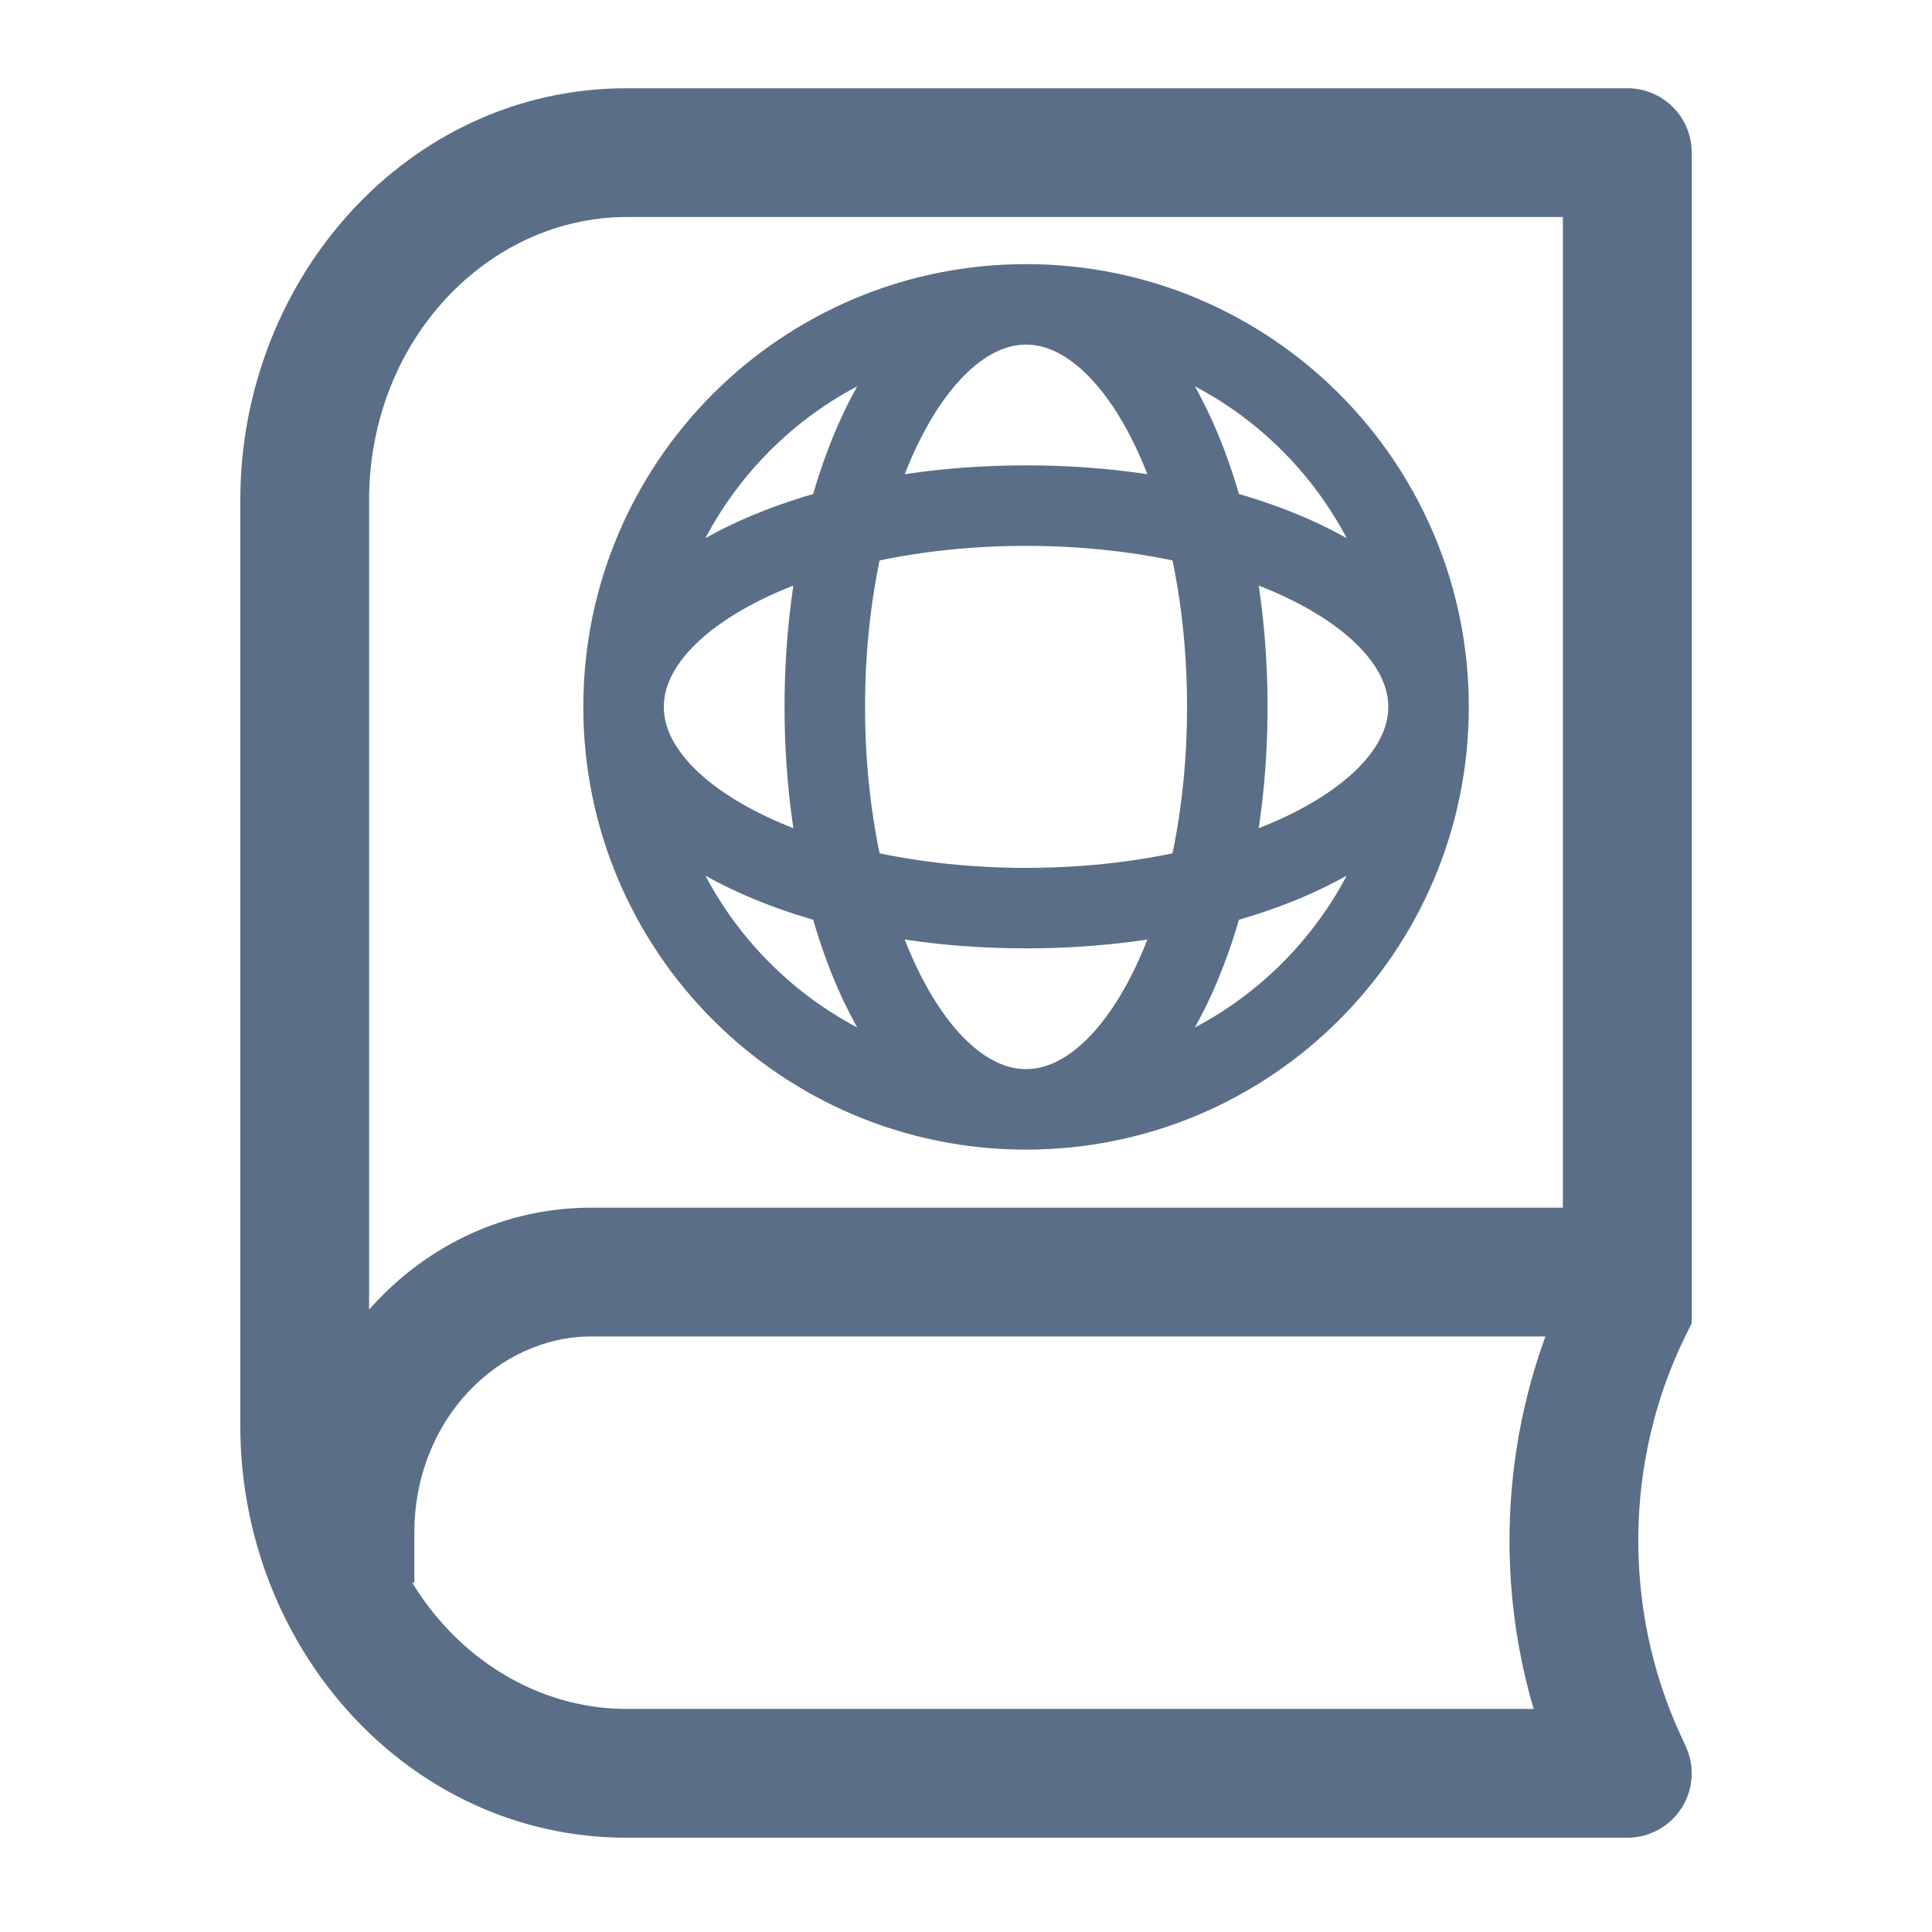 <svg width="24" height="24" viewBox="0 0 24 24" fill="none" xmlns="http://www.w3.org/2000/svg">
<path d="M17.746 8.781C17.746 11.543 15.508 13.781 12.746 13.781M17.746 8.781C17.746 6.02 15.508 3.781 12.746 3.781M17.746 8.781C17.746 10.162 15.508 11.281 12.746 11.281C9.985 11.281 7.746 10.162 7.746 8.781M17.746 8.781C17.746 7.401 15.508 6.281 12.746 6.281C9.985 6.281 7.746 7.401 7.746 8.781M12.746 13.781C9.985 13.781 7.746 11.543 7.746 8.781M12.746 13.781C14.127 13.781 15.246 11.543 15.246 8.781C15.246 6.02 14.127 3.781 12.746 3.781M12.746 13.781C11.365 13.781 10.246 11.543 10.246 8.781C10.246 6.02 11.365 3.781 12.746 3.781M7.746 8.781C7.746 6.02 9.985 3.781 12.746 3.781" stroke="#5A6E87"/>
<path d="M20.215 22.029V22.829C20.488 22.829 20.741 22.691 20.888 22.462C21.035 22.232 21.056 21.944 20.942 21.696L20.215 22.029ZM20.215 1.896H21.015C21.015 1.683 20.931 1.48 20.781 1.33C20.631 1.18 20.427 1.096 20.215 1.096L20.215 1.896ZM20.215 16.252L20.933 16.604L21.015 16.438V16.252H20.215ZM7.785 1.896L7.785 1.096L7.785 1.896ZM20.143 21.872L20.87 21.539L20.87 21.539L20.143 21.872ZM7.785 22.829H20.215V21.229H7.785V22.829ZM2.985 6.217V17.708H4.585V6.217H2.985ZM20.215 1.096L7.785 1.096L7.785 2.696L20.215 2.696L20.215 1.096ZM20.942 21.696L20.87 21.539L19.416 22.205L19.488 22.363L20.942 21.696ZM4.585 6.217C4.585 4.213 6.075 2.696 7.785 2.696L7.785 1.096C5.077 1.096 2.985 3.448 2.985 6.217H4.585ZM20.87 21.539C20.157 19.98 20.18 18.14 20.933 16.604L19.497 15.9C18.532 17.868 18.502 20.21 19.416 22.205L20.87 21.539ZM7.785 21.229C6.075 21.229 4.585 19.712 4.585 17.708H2.985C2.985 20.477 5.077 22.829 7.785 22.829V21.229ZM5.147 19.661V19.044H3.547V19.661H5.147ZM7.347 16.602H20.166V15.002H7.347V16.602ZM5.147 19.044C5.147 17.636 6.189 16.602 7.347 16.602V15.002C5.192 15.002 3.547 16.871 3.547 19.044H5.147ZM21.015 16.252V1.896H19.415V16.252H21.015Z" fill="#5A6E87"/>
</svg>
